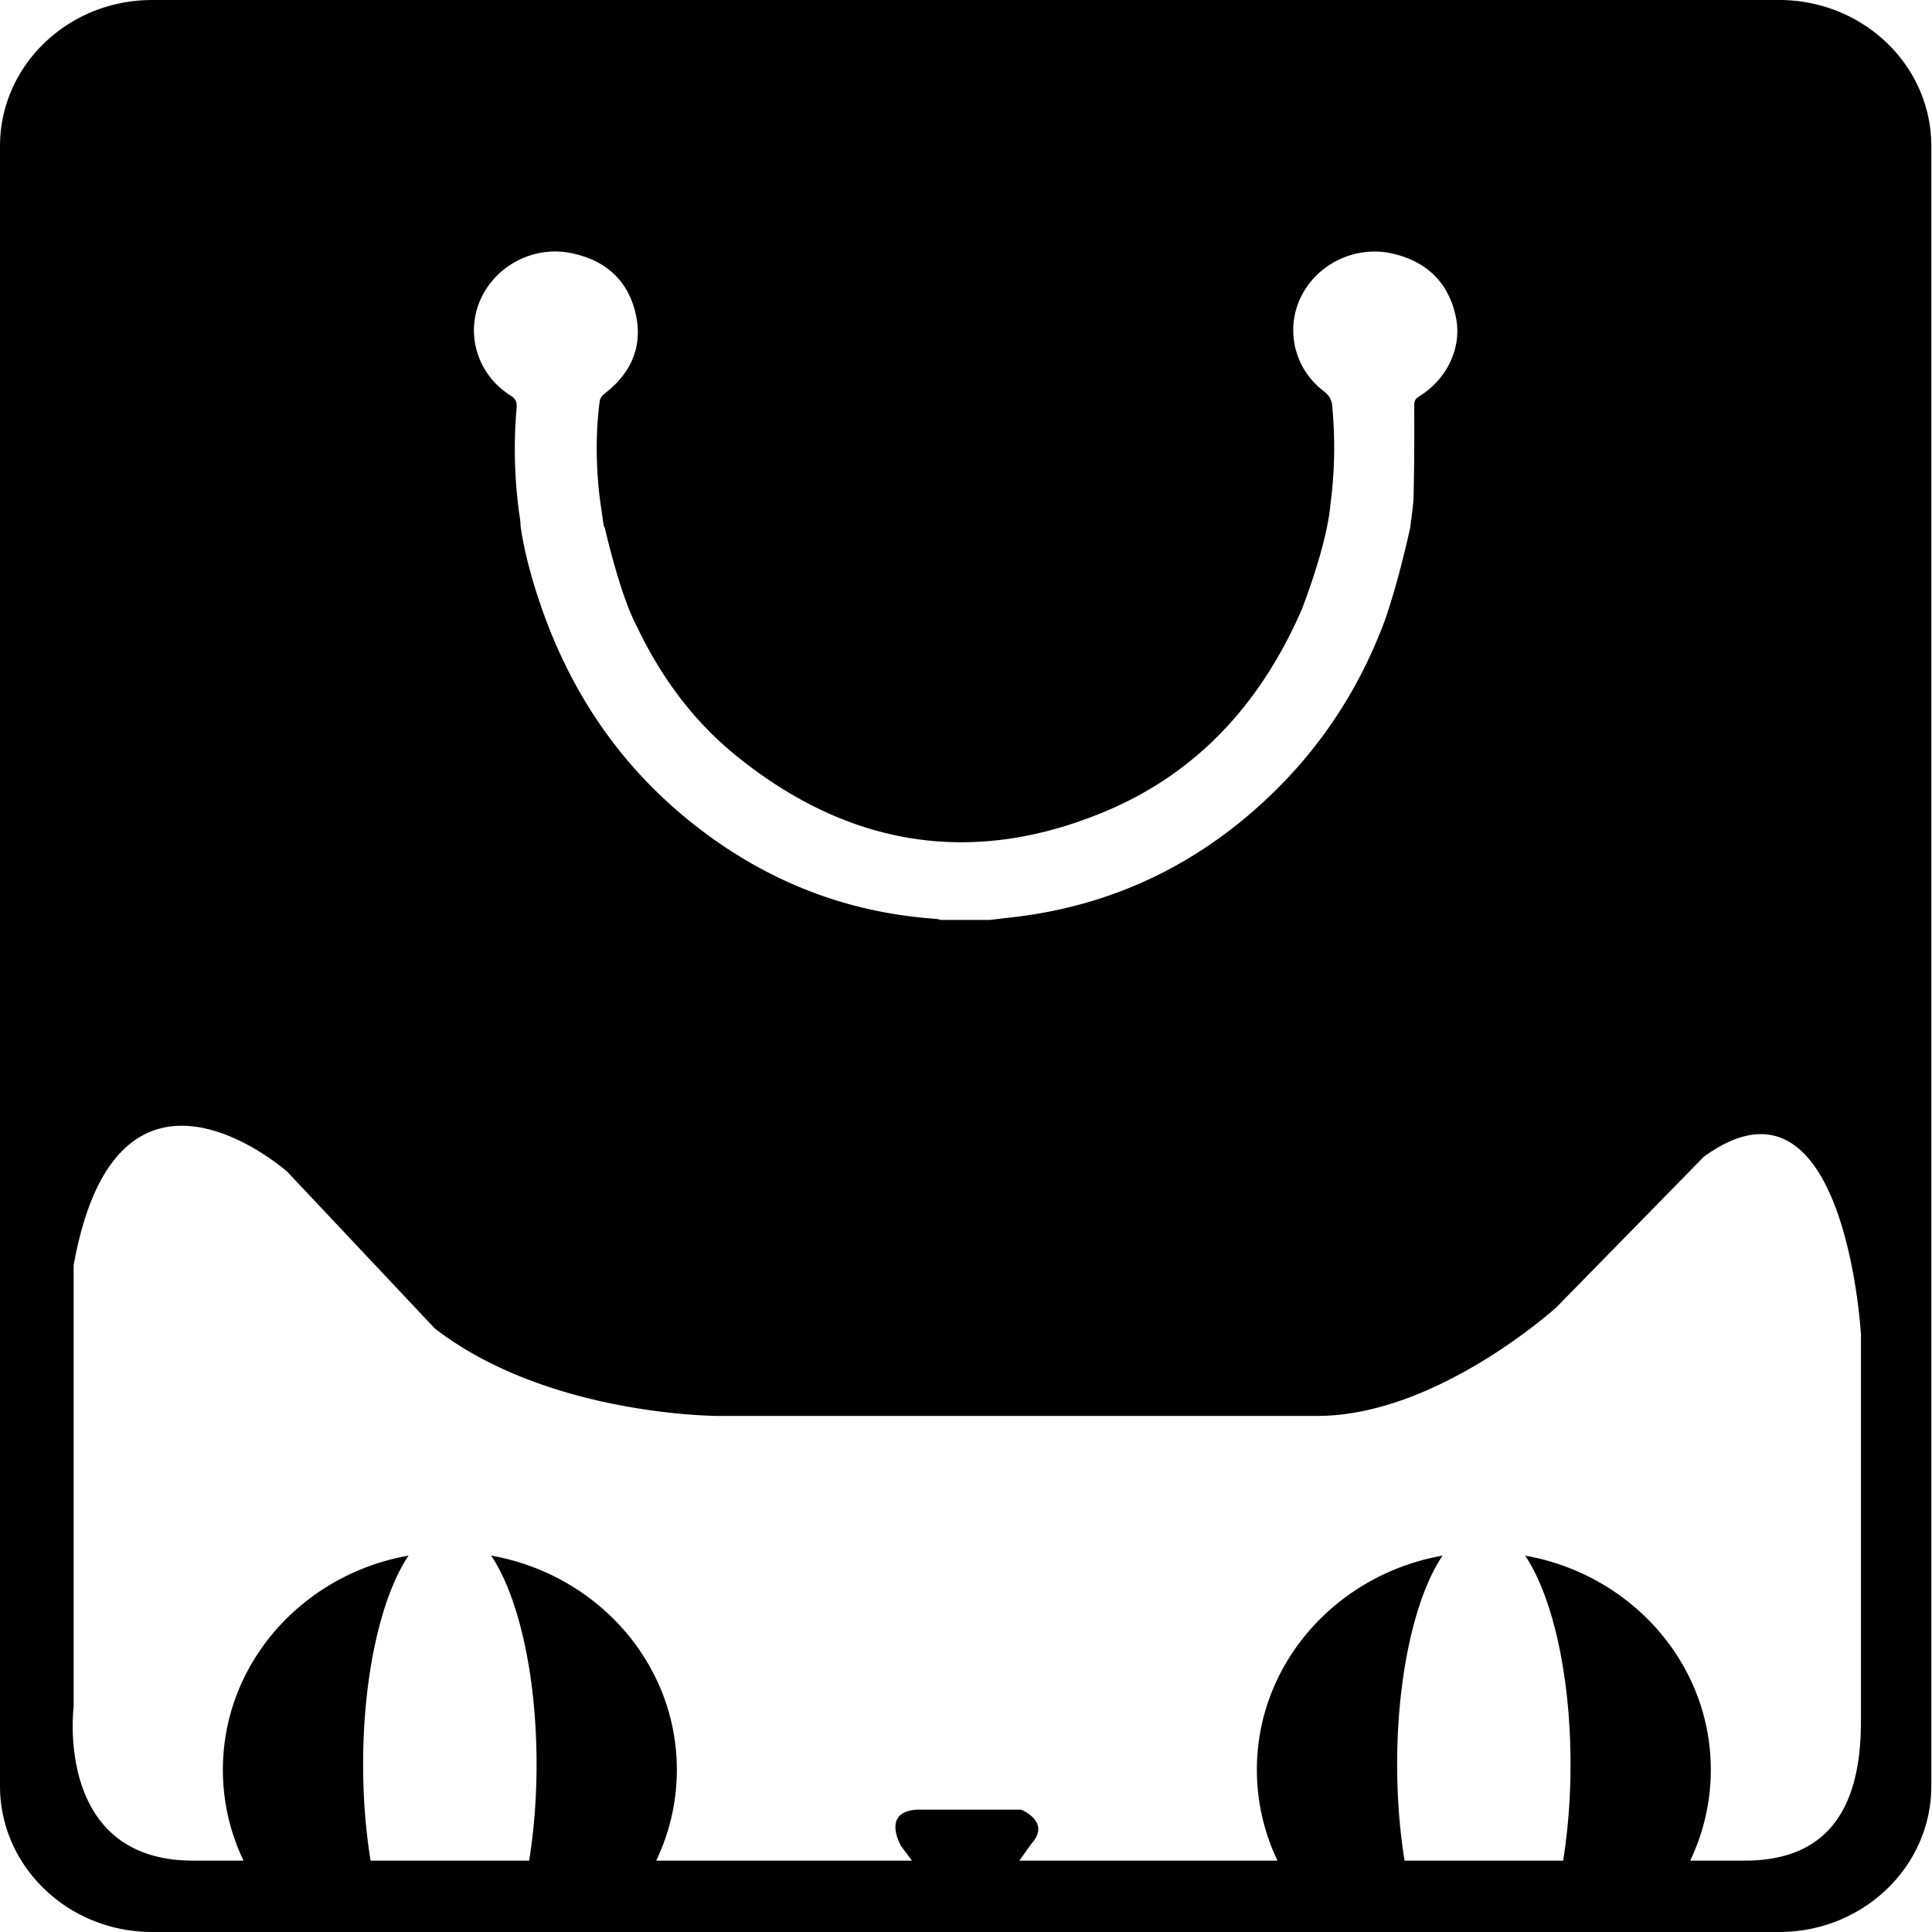 <?xml version="1.0" standalone="no"?><!DOCTYPE svg PUBLIC "-//W3C//DTD SVG 1.1//EN" "http://www.w3.org/Graphics/SVG/1.1/DTD/svg11.dtd"><svg t="1557111359129" class="icon" style="" viewBox="0 0 1024 1024" version="1.1" xmlns="http://www.w3.org/2000/svg" p-id="5226" xmlns:xlink="http://www.w3.org/1999/xlink" width="512" height="512"><defs><style type="text/css"></style></defs><path d="M942.976 0H80.659C36.109 0 0 34.664 0 77.404v869.189c0 42.738 36.109 77.407 80.659 77.407h862.318c44.539 0 80.664-34.653 80.664-77.407V77.404C1023.64 34.664 987.515 0 942.976 0zM254.367 159.485c7.714-18.277 27.88-29.233 47.755-25.448 18.13 3.467 30.276 13.965 34.553 31.226 4.322 17.362-1.495 31.953-16.073 43.241-1.231 0.948-2.521 2.507-2.711 3.9-2.046 15.313-2.046 30.683-0.611 46.04 0.65 6.89 1.811 13.724 2.757 20.644h0.346c2.411 10.287 9.345 38.174 17.004 52.637 0.015 0.016 0.03 0.043 0.045 0.07 12.577 26.479 29.636 50.049 53.008 68.955 58.811 47.543 124.396 59.084 195.405 29.306C636.042 409.019 669.015 371.085 689.95 323.066c0 0 13.297-33.648 15.188-55.602 2.306-17.332 2.621-34.721 0.971-52.206-0.32-3.51-1.681-5.807-4.627-8.047-15.753-11.987-20.486-33.273-11.576-50.592 8.89-17.292 29.131-26.702 48.496-22.137 18.495 4.372 29.611 15.913 33.278 33.775 3.276 15.954-4.667 32.743-19.586 41.89-2.116 1.309-2.552 2.562-2.536 4.942 0.105 15.843 0.015 31.684-0.306 47.528-0.114 5.415-1.116 10.818-1.78 16.874 0 0-5.673 26.843-13.407 49.157-13.172 35.502-33.368 66.893-61.363 93.528-35.199 33.495-76.961 55.032-126.128 62.673-7.254 1.129-14.562 1.823-21.861 2.729h-25.949c-0.986-0.208-1.956-0.528-2.947-0.599-42.127-2.909-80.313-16.469-114.531-40.039-44.553-30.696-74.886-71.586-92.9-121.022-3.832-10.538-9.941-29.178-12.437-46.86-0.13-1.559-0.13-2.632-0.29-3.703a250.272 250.272 0 0 1-1.841-59.167c0.29-3.287-0.58-4.887-3.392-6.669-17.118-10.844-23.733-31.825-16.058-50.035z m731.959 753.195c0 52.818-23.458 73.504-61.698 73.504h-28.796c7.004-14.673 10.935-30.971 10.935-48.151 0-56.581-42.433-103.636-98.412-113.521 14.333 21.302 24.063 62.854 24.063 110.639 0 18.181-1.421 35.429-3.928 51.033h-84.025c-2.536-15.604-3.947-32.852-3.947-51.033 0-47.796 9.721-89.338 24.068-110.639-55.98 9.895-98.412 56.94-98.412 113.521 0 17.18 3.928 33.478 10.935 48.151H540.28l6.314-8.895c10.82-11.666-5.383-18.14-5.383-18.14h-55.451c-18.915 1.306-8.074 19.445-8.074 19.445l5.684 7.574H347.807c7.019-14.669 10.936-30.977 10.936-48.156 0-56.576-42.464-103.632-98.433-113.517 14.338 21.303 24.084 62.859 24.084 110.635 0 18.185-1.421 35.434-3.943 51.038h-84.025c-2.556-15.604-3.962-32.852-3.962-51.038 0-47.791 9.735-89.333 24.083-110.635-55.985 9.901-98.412 56.941-98.412 113.517a111.141 111.141 0 0 0 10.936 48.156h-26.795c-73.649 0-63.234-81.484-63.234-81.484V670.58c23.313-129.415 113.221-49.517 113.221-49.517l78.212 83.065c59.942 46.336 149.87 46.336 149.87 46.336h317.976c63.249 0 126.544-57.511 126.544-57.511l78.251-79.893c74.911-54.299 83.225 94.261 83.225 94.261v205.361h-0.015z" fill="#000000" p-id="5227" data-spm-anchor-id="a313x.7781069.0.i10" class="selected"></path></svg>